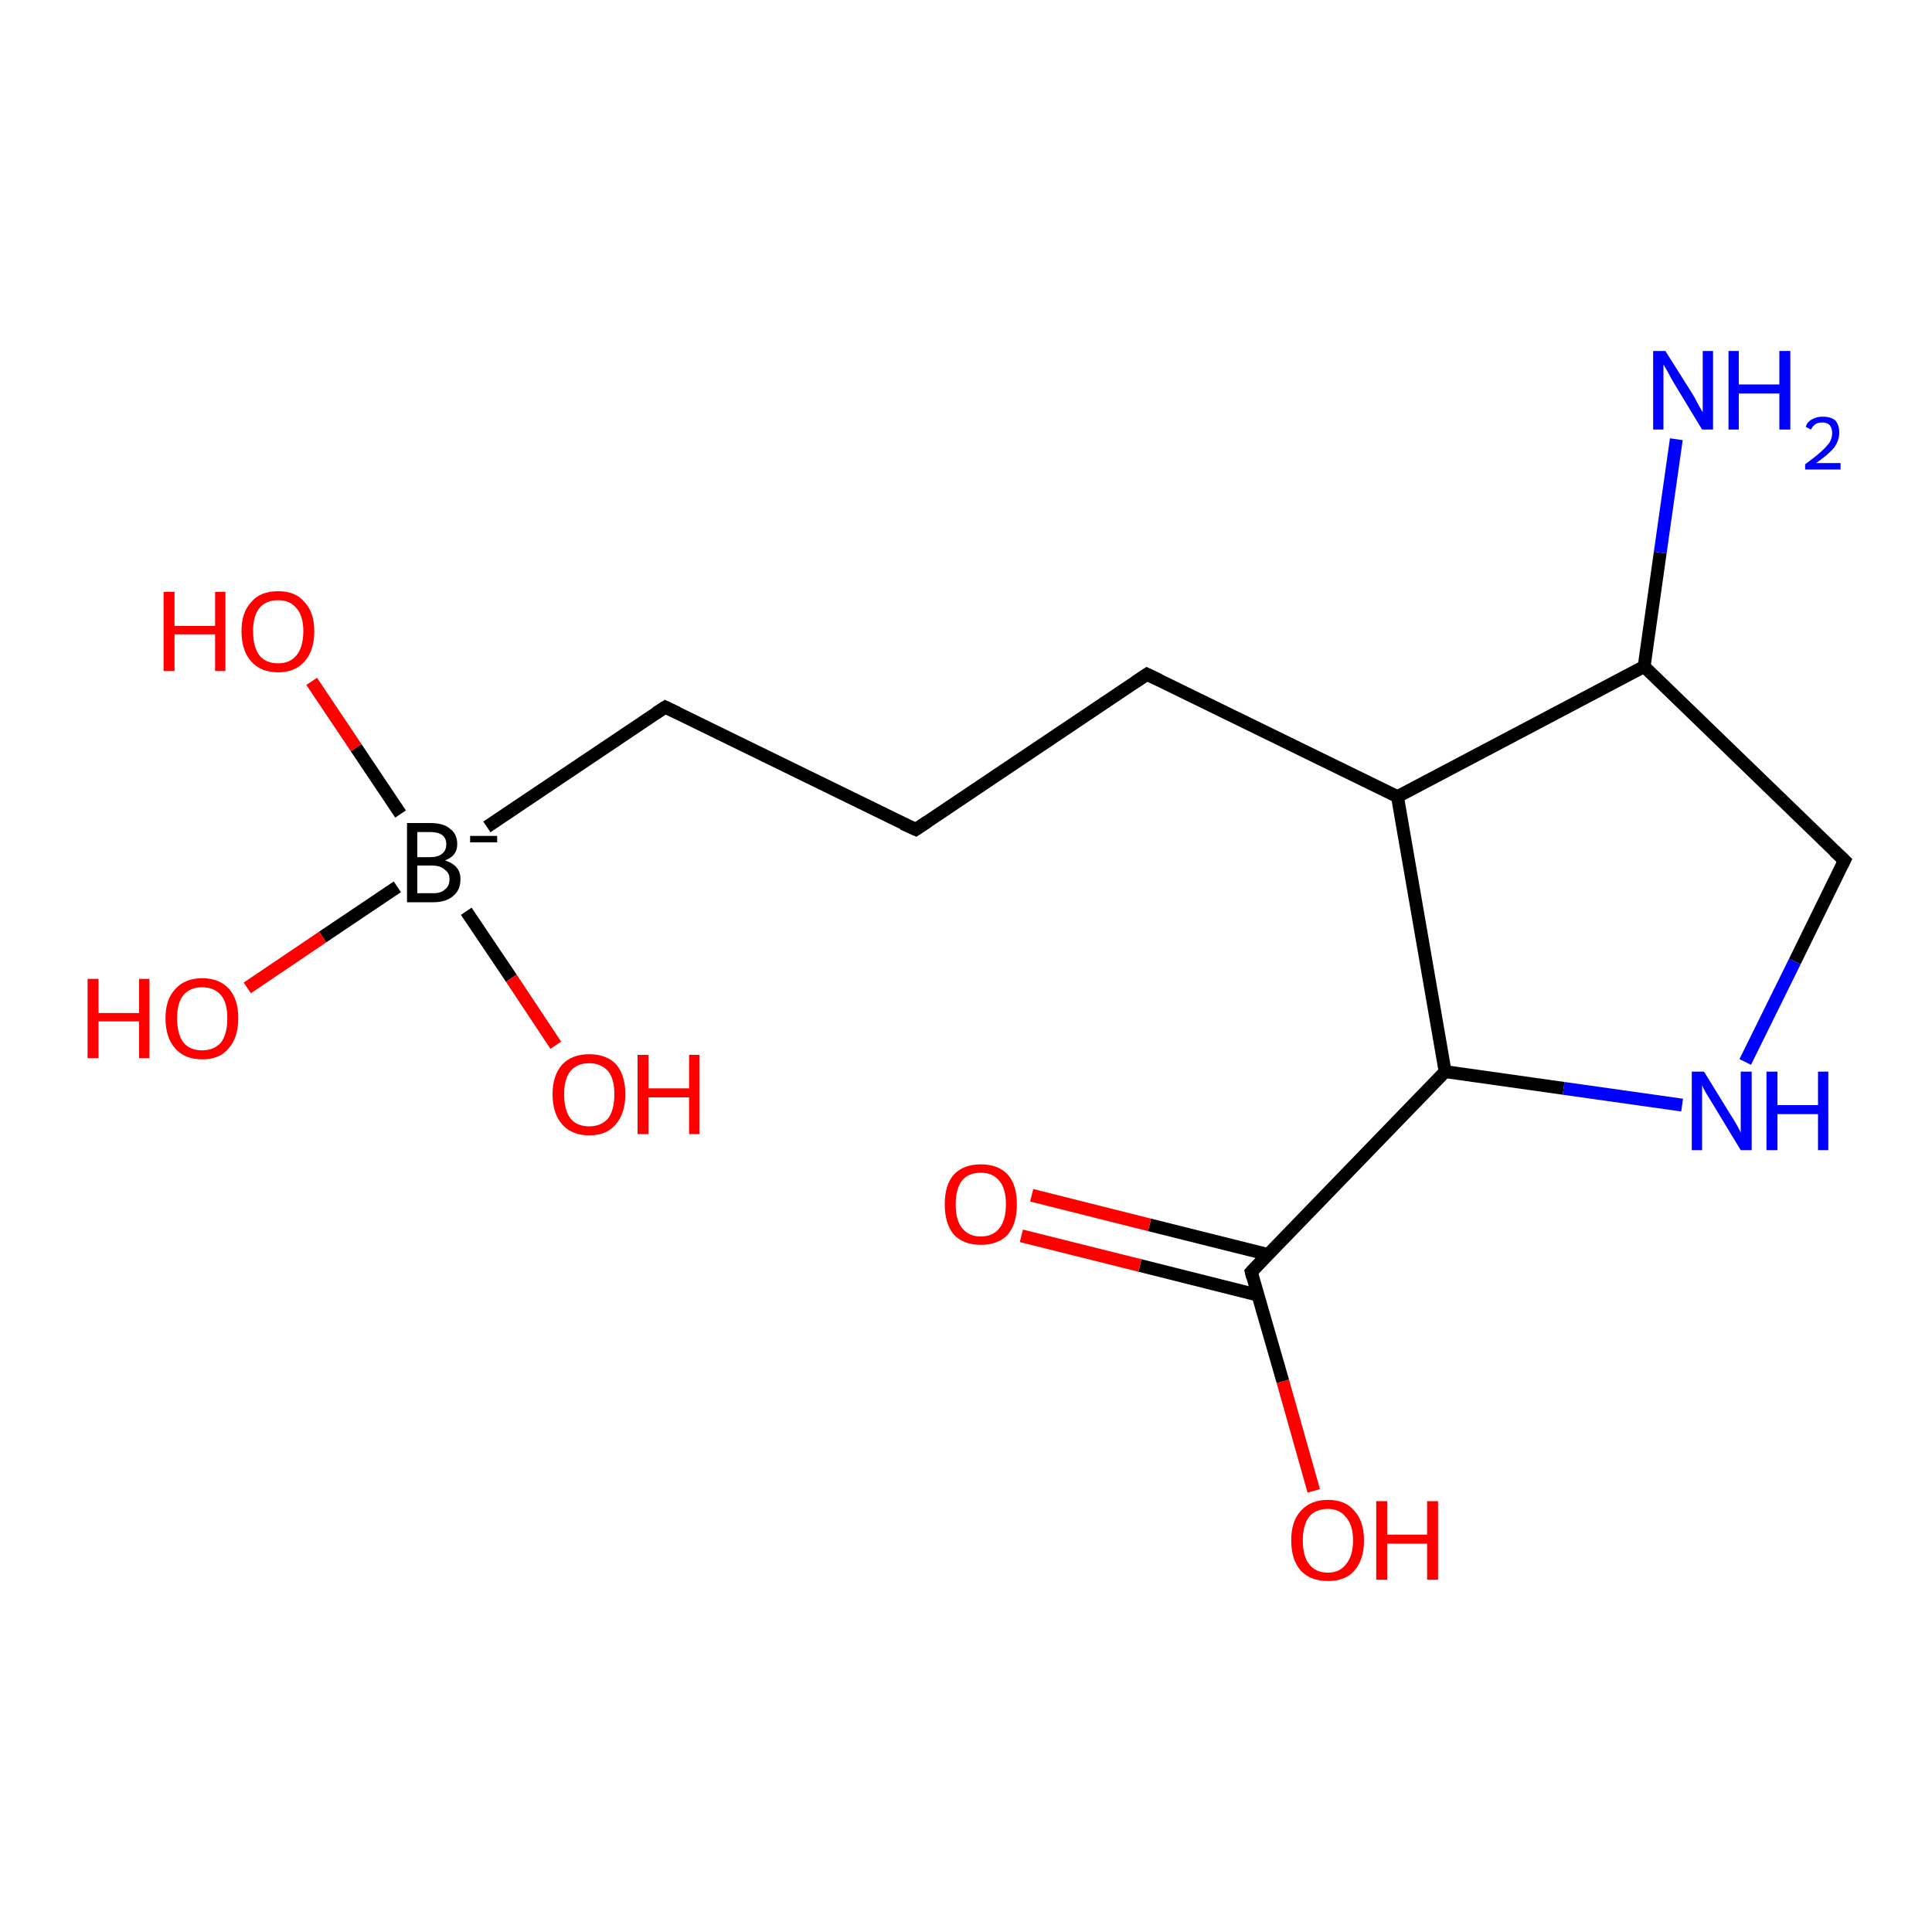 <?xml version='1.0' encoding='iso-8859-1'?>
<svg version='1.1' baseProfile='full'
              xmlns='http://www.w3.org/2000/svg'
                      xmlns:rdkit='http://www.rdkit.org/xml'
                      xmlns:xlink='http://www.w3.org/1999/xlink'
                  xml:space='preserve'
width='300px' height='300px' viewBox='0 0 300 300'>
<!-- END OF HEADER -->
<rect style='opacity:1.0;fill:#FFFFFF;stroke:none' width='300.0' height='300.0' x='0.0' y='0.0'> </rect>
<path class='bond-0 atom-0 atom-1' d='M 271.0,164.9 L 278.7,149.3' style='fill:none;fill-rule:evenodd;stroke:#0000FF;stroke-width:2.0px;stroke-linecap:butt;stroke-linejoin:miter;stroke-opacity:1' />
<path class='bond-0 atom-0 atom-1' d='M 278.7,149.3 L 286.4,133.6' style='fill:none;fill-rule:evenodd;stroke:#000000;stroke-width:2.0px;stroke-linecap:butt;stroke-linejoin:miter;stroke-opacity:1' />
<path class='bond-1 atom-1 atom-2' d='M 286.4,133.6 L 255.3,103.5' style='fill:none;fill-rule:evenodd;stroke:#000000;stroke-width:2.0px;stroke-linecap:butt;stroke-linejoin:miter;stroke-opacity:1' />
<path class='bond-2 atom-2 atom-3' d='M 255.3,103.5 L 217.0,123.7' style='fill:none;fill-rule:evenodd;stroke:#000000;stroke-width:2.0px;stroke-linecap:butt;stroke-linejoin:miter;stroke-opacity:1' />
<path class='bond-3 atom-3 atom-4' d='M 217.0,123.7 L 224.4,166.4' style='fill:none;fill-rule:evenodd;stroke:#000000;stroke-width:2.0px;stroke-linecap:butt;stroke-linejoin:miter;stroke-opacity:1' />
<path class='bond-4 atom-4 atom-5' d='M 224.4,166.4 L 194.3,197.5' style='fill:none;fill-rule:evenodd;stroke:#000000;stroke-width:2.0px;stroke-linecap:butt;stroke-linejoin:miter;stroke-opacity:1' />
<path class='bond-5 atom-5 atom-6' d='M 194.3,197.5 L 199.2,214.5' style='fill:none;fill-rule:evenodd;stroke:#000000;stroke-width:2.0px;stroke-linecap:butt;stroke-linejoin:miter;stroke-opacity:1' />
<path class='bond-5 atom-5 atom-6' d='M 199.2,214.5 L 204.0,231.5' style='fill:none;fill-rule:evenodd;stroke:#FF0000;stroke-width:2.0px;stroke-linecap:butt;stroke-linejoin:miter;stroke-opacity:1' />
<path class='bond-6 atom-5 atom-7' d='M 196.9,194.8 L 178.5,190.2' style='fill:none;fill-rule:evenodd;stroke:#000000;stroke-width:2.0px;stroke-linecap:butt;stroke-linejoin:miter;stroke-opacity:1' />
<path class='bond-6 atom-5 atom-7' d='M 178.5,190.2 L 160.2,185.6' style='fill:none;fill-rule:evenodd;stroke:#FF0000;stroke-width:2.0px;stroke-linecap:butt;stroke-linejoin:miter;stroke-opacity:1' />
<path class='bond-6 atom-5 atom-7' d='M 195.3,201.1 L 177.0,196.5' style='fill:none;fill-rule:evenodd;stroke:#000000;stroke-width:2.0px;stroke-linecap:butt;stroke-linejoin:miter;stroke-opacity:1' />
<path class='bond-6 atom-5 atom-7' d='M 177.0,196.5 L 158.6,191.9' style='fill:none;fill-rule:evenodd;stroke:#FF0000;stroke-width:2.0px;stroke-linecap:butt;stroke-linejoin:miter;stroke-opacity:1' />
<path class='bond-7 atom-3 atom-8' d='M 217.0,123.7 L 178.1,104.7' style='fill:none;fill-rule:evenodd;stroke:#000000;stroke-width:2.0px;stroke-linecap:butt;stroke-linejoin:miter;stroke-opacity:1' />
<path class='bond-8 atom-8 atom-9' d='M 178.1,104.7 L 142.2,128.8' style='fill:none;fill-rule:evenodd;stroke:#000000;stroke-width:2.0px;stroke-linecap:butt;stroke-linejoin:miter;stroke-opacity:1' />
<path class='bond-9 atom-9 atom-10' d='M 142.2,128.8 L 103.3,109.8' style='fill:none;fill-rule:evenodd;stroke:#000000;stroke-width:2.0px;stroke-linecap:butt;stroke-linejoin:miter;stroke-opacity:1' />
<path class='bond-10 atom-10 atom-11' d='M 103.3,109.8 L 75.6,128.4' style='fill:none;fill-rule:evenodd;stroke:#000000;stroke-width:2.0px;stroke-linecap:butt;stroke-linejoin:miter;stroke-opacity:1' />
<path class='bond-11 atom-11 atom-12' d='M 61.7,137.7 L 50.1,145.5' style='fill:none;fill-rule:evenodd;stroke:#000000;stroke-width:2.0px;stroke-linecap:butt;stroke-linejoin:miter;stroke-opacity:1' />
<path class='bond-11 atom-11 atom-12' d='M 50.1,145.5 L 38.4,153.4' style='fill:none;fill-rule:evenodd;stroke:#FF0000;stroke-width:2.0px;stroke-linecap:butt;stroke-linejoin:miter;stroke-opacity:1' />
<path class='bond-12 atom-11 atom-13' d='M 62.2,126.4 L 55.3,116.1' style='fill:none;fill-rule:evenodd;stroke:#000000;stroke-width:2.0px;stroke-linecap:butt;stroke-linejoin:miter;stroke-opacity:1' />
<path class='bond-12 atom-11 atom-13' d='M 55.3,116.1 L 48.4,105.8' style='fill:none;fill-rule:evenodd;stroke:#FF0000;stroke-width:2.0px;stroke-linecap:butt;stroke-linejoin:miter;stroke-opacity:1' />
<path class='bond-13 atom-11 atom-14' d='M 72.4,141.5 L 79.4,151.9' style='fill:none;fill-rule:evenodd;stroke:#000000;stroke-width:2.0px;stroke-linecap:butt;stroke-linejoin:miter;stroke-opacity:1' />
<path class='bond-13 atom-11 atom-14' d='M 79.4,151.9 L 86.3,162.3' style='fill:none;fill-rule:evenodd;stroke:#FF0000;stroke-width:2.0px;stroke-linecap:butt;stroke-linejoin:miter;stroke-opacity:1' />
<path class='bond-14 atom-2 atom-15' d='M 255.3,103.5 L 257.8,85.8' style='fill:none;fill-rule:evenodd;stroke:#000000;stroke-width:2.0px;stroke-linecap:butt;stroke-linejoin:miter;stroke-opacity:1' />
<path class='bond-14 atom-2 atom-15' d='M 257.8,85.8 L 260.3,68.2' style='fill:none;fill-rule:evenodd;stroke:#0000FF;stroke-width:2.0px;stroke-linecap:butt;stroke-linejoin:miter;stroke-opacity:1' />
<path class='bond-15 atom-4 atom-0' d='M 224.4,166.4 L 242.8,169.0' style='fill:none;fill-rule:evenodd;stroke:#000000;stroke-width:2.0px;stroke-linecap:butt;stroke-linejoin:miter;stroke-opacity:1' />
<path class='bond-15 atom-4 atom-0' d='M 242.8,169.0 L 261.2,171.6' style='fill:none;fill-rule:evenodd;stroke:#0000FF;stroke-width:2.0px;stroke-linecap:butt;stroke-linejoin:miter;stroke-opacity:1' />
<path d='M 286.0,134.4 L 286.4,133.6 L 284.8,132.1' style='fill:none;stroke:#000000;stroke-width:2.0px;stroke-linecap:butt;stroke-linejoin:miter;stroke-opacity:1;' />
<path d='M 195.8,195.9 L 194.3,197.5 L 194.5,198.3' style='fill:none;stroke:#000000;stroke-width:2.0px;stroke-linecap:butt;stroke-linejoin:miter;stroke-opacity:1;' />
<path d='M 180.0,105.6 L 178.1,104.7 L 176.3,105.9' style='fill:none;stroke:#000000;stroke-width:2.0px;stroke-linecap:butt;stroke-linejoin:miter;stroke-opacity:1;' />
<path d='M 144.0,127.6 L 142.2,128.8 L 140.2,127.9' style='fill:none;stroke:#000000;stroke-width:2.0px;stroke-linecap:butt;stroke-linejoin:miter;stroke-opacity:1;' />
<path d='M 105.2,110.7 L 103.3,109.8 L 101.9,110.7' style='fill:none;stroke:#000000;stroke-width:2.0px;stroke-linecap:butt;stroke-linejoin:miter;stroke-opacity:1;' />
<path class='atom-0' d='M 264.6 166.4
L 268.6 172.9
Q 269.0 173.5, 269.7 174.7
Q 270.3 175.8, 270.3 175.9
L 270.3 166.4
L 272.0 166.4
L 272.0 178.6
L 270.3 178.6
L 266.0 171.5
Q 265.5 170.7, 264.9 169.7
Q 264.4 168.8, 264.3 168.5
L 264.3 178.6
L 262.7 178.6
L 262.7 166.4
L 264.6 166.4
' fill='#0000FF'/>
<path class='atom-0' d='M 274.3 166.4
L 276.0 166.4
L 276.0 171.6
L 282.3 171.6
L 282.3 166.4
L 283.9 166.4
L 283.9 178.6
L 282.3 178.6
L 282.3 173.0
L 276.0 173.0
L 276.0 178.6
L 274.3 178.6
L 274.3 166.4
' fill='#0000FF'/>
<path class='atom-6' d='M 200.5 239.2
Q 200.5 236.2, 202.0 234.6
Q 203.5 232.9, 206.2 232.9
Q 208.9 232.9, 210.3 234.6
Q 211.8 236.2, 211.8 239.2
Q 211.8 242.2, 210.3 243.9
Q 208.9 245.5, 206.2 245.5
Q 203.5 245.5, 202.0 243.9
Q 200.5 242.2, 200.5 239.2
M 206.2 244.2
Q 208.0 244.2, 209.0 242.9
Q 210.1 241.6, 210.1 239.2
Q 210.1 236.8, 209.0 235.6
Q 208.0 234.3, 206.2 234.3
Q 204.3 234.3, 203.3 235.5
Q 202.3 236.8, 202.3 239.2
Q 202.3 241.7, 203.3 242.9
Q 204.3 244.2, 206.2 244.2
' fill='#FF0000'/>
<path class='atom-6' d='M 213.7 233.1
L 215.4 233.1
L 215.4 238.3
L 221.6 238.3
L 221.6 233.1
L 223.3 233.1
L 223.3 245.3
L 221.6 245.3
L 221.6 239.7
L 215.4 239.7
L 215.4 245.3
L 213.7 245.3
L 213.7 233.1
' fill='#FF0000'/>
<path class='atom-7' d='M 146.7 187.0
Q 146.7 184.0, 148.1 182.4
Q 149.6 180.8, 152.3 180.8
Q 155.0 180.8, 156.5 182.4
Q 157.9 184.0, 157.9 187.0
Q 157.9 190.0, 156.5 191.7
Q 155.0 193.3, 152.3 193.3
Q 149.6 193.3, 148.1 191.7
Q 146.7 190.0, 146.7 187.0
M 152.3 192.0
Q 154.2 192.0, 155.2 190.7
Q 156.2 189.4, 156.2 187.0
Q 156.2 184.6, 155.2 183.4
Q 154.2 182.1, 152.3 182.1
Q 150.4 182.1, 149.4 183.3
Q 148.4 184.6, 148.4 187.0
Q 148.4 189.5, 149.4 190.7
Q 150.4 192.0, 152.3 192.0
' fill='#FF0000'/>
<path class='atom-11' d='M 69.1 133.6
Q 70.3 134.0, 70.9 134.7
Q 71.5 135.4, 71.5 136.5
Q 71.5 138.2, 70.4 139.1
Q 69.3 140.1, 67.3 140.1
L 63.2 140.1
L 63.2 127.8
L 66.8 127.8
Q 68.9 127.8, 69.9 128.7
Q 71.0 129.5, 71.0 131.1
Q 71.0 132.9, 69.1 133.6
M 64.8 129.2
L 64.8 133.1
L 66.8 133.1
Q 68.0 133.1, 68.6 132.6
Q 69.3 132.1, 69.3 131.1
Q 69.3 129.2, 66.8 129.2
L 64.8 129.2
M 67.3 138.7
Q 68.5 138.7, 69.1 138.1
Q 69.8 137.6, 69.8 136.5
Q 69.8 135.5, 69.0 135.0
Q 68.4 134.4, 67.0 134.4
L 64.8 134.4
L 64.8 138.7
L 67.3 138.7
' fill='#000000'/>
<path class='atom-11' d='M 73.0 129.8
L 77.2 129.8
L 77.2 130.8
L 73.0 130.8
L 73.0 129.8
' fill='#000000'/>
<path class='atom-12' d='M 13.6 152.0
L 15.3 152.0
L 15.3 157.3
L 21.6 157.3
L 21.6 152.0
L 23.2 152.0
L 23.2 164.3
L 21.6 164.3
L 21.6 158.6
L 15.3 158.6
L 15.3 164.3
L 13.6 164.3
L 13.6 152.0
' fill='#FF0000'/>
<path class='atom-12' d='M 25.7 158.1
Q 25.7 155.2, 27.2 153.6
Q 28.7 151.9, 31.4 151.9
Q 34.1 151.9, 35.6 153.6
Q 37.0 155.2, 37.0 158.1
Q 37.0 161.1, 35.5 162.8
Q 34.1 164.5, 31.4 164.5
Q 28.7 164.5, 27.2 162.8
Q 25.7 161.1, 25.7 158.1
M 31.4 163.1
Q 33.2 163.1, 34.3 161.9
Q 35.3 160.6, 35.3 158.1
Q 35.3 155.7, 34.3 154.5
Q 33.2 153.3, 31.4 153.3
Q 29.5 153.3, 28.5 154.5
Q 27.5 155.7, 27.5 158.1
Q 27.5 160.6, 28.5 161.9
Q 29.5 163.1, 31.4 163.1
' fill='#FF0000'/>
<path class='atom-13' d='M 25.4 91.9
L 27.1 91.9
L 27.1 97.2
L 33.4 97.2
L 33.4 91.9
L 35.0 91.9
L 35.0 104.2
L 33.4 104.2
L 33.4 98.5
L 27.1 98.5
L 27.1 104.2
L 25.4 104.2
L 25.4 91.9
' fill='#FF0000'/>
<path class='atom-13' d='M 37.5 98.0
Q 37.5 95.1, 39.0 93.5
Q 40.4 91.8, 43.2 91.8
Q 45.9 91.8, 47.3 93.5
Q 48.8 95.1, 48.8 98.0
Q 48.8 101.0, 47.3 102.7
Q 45.8 104.4, 43.2 104.4
Q 40.5 104.4, 39.0 102.7
Q 37.5 101.0, 37.5 98.0
M 43.2 103.0
Q 45.0 103.0, 46.0 101.8
Q 47.1 100.5, 47.1 98.0
Q 47.1 95.6, 46.0 94.4
Q 45.0 93.2, 43.2 93.2
Q 41.3 93.2, 40.3 94.4
Q 39.3 95.6, 39.3 98.0
Q 39.3 100.5, 40.3 101.8
Q 41.3 103.0, 43.2 103.0
' fill='#FF0000'/>
<path class='atom-14' d='M 85.8 169.9
Q 85.8 167.0, 87.3 165.3
Q 88.8 163.7, 91.5 163.7
Q 94.2 163.7, 95.7 165.3
Q 97.1 167.0, 97.1 169.9
Q 97.1 172.9, 95.6 174.6
Q 94.2 176.3, 91.5 176.3
Q 88.8 176.3, 87.3 174.6
Q 85.8 172.9, 85.8 169.9
M 91.5 174.9
Q 93.3 174.9, 94.4 173.7
Q 95.4 172.4, 95.4 169.9
Q 95.4 167.5, 94.4 166.3
Q 93.3 165.1, 91.5 165.1
Q 89.6 165.1, 88.6 166.3
Q 87.6 167.5, 87.6 169.9
Q 87.6 172.4, 88.6 173.7
Q 89.6 174.9, 91.5 174.9
' fill='#FF0000'/>
<path class='atom-14' d='M 99.0 163.8
L 100.7 163.8
L 100.7 169.0
L 107.0 169.0
L 107.0 163.8
L 108.6 163.8
L 108.6 176.1
L 107.0 176.1
L 107.0 170.4
L 100.7 170.4
L 100.7 176.1
L 99.0 176.1
L 99.0 163.8
' fill='#FF0000'/>
<path class='atom-15' d='M 258.6 54.5
L 262.7 61.0
Q 263.1 61.6, 263.7 62.8
Q 264.3 63.9, 264.4 64.0
L 264.4 54.5
L 266.0 54.5
L 266.0 66.7
L 264.3 66.7
L 260.0 59.6
Q 259.5 58.8, 259.0 57.8
Q 258.5 56.9, 258.3 56.6
L 258.3 66.7
L 256.7 66.7
L 256.7 54.5
L 258.6 54.5
' fill='#0000FF'/>
<path class='atom-15' d='M 268.4 54.5
L 270.0 54.5
L 270.0 59.7
L 276.3 59.7
L 276.3 54.5
L 278.0 54.5
L 278.0 66.7
L 276.3 66.7
L 276.3 61.1
L 270.0 61.1
L 270.0 66.7
L 268.4 66.7
L 268.4 54.5
' fill='#0000FF'/>
<path class='atom-15' d='M 280.4 66.3
Q 280.6 65.5, 281.4 65.1
Q 282.1 64.7, 283.0 64.7
Q 284.3 64.7, 285.0 65.3
Q 285.6 66.0, 285.6 67.2
Q 285.6 68.4, 284.8 69.5
Q 283.9 70.6, 282.0 71.9
L 285.8 71.9
L 285.8 72.9
L 280.3 72.9
L 280.3 72.1
Q 281.8 71.0, 282.7 70.2
Q 283.6 69.4, 284.1 68.7
Q 284.5 68.0, 284.5 67.2
Q 284.5 66.5, 284.1 66.0
Q 283.7 65.6, 283.0 65.6
Q 282.4 65.6, 282.0 65.8
Q 281.5 66.1, 281.2 66.7
L 280.4 66.3
' fill='#0000FF'/>
</svg>
